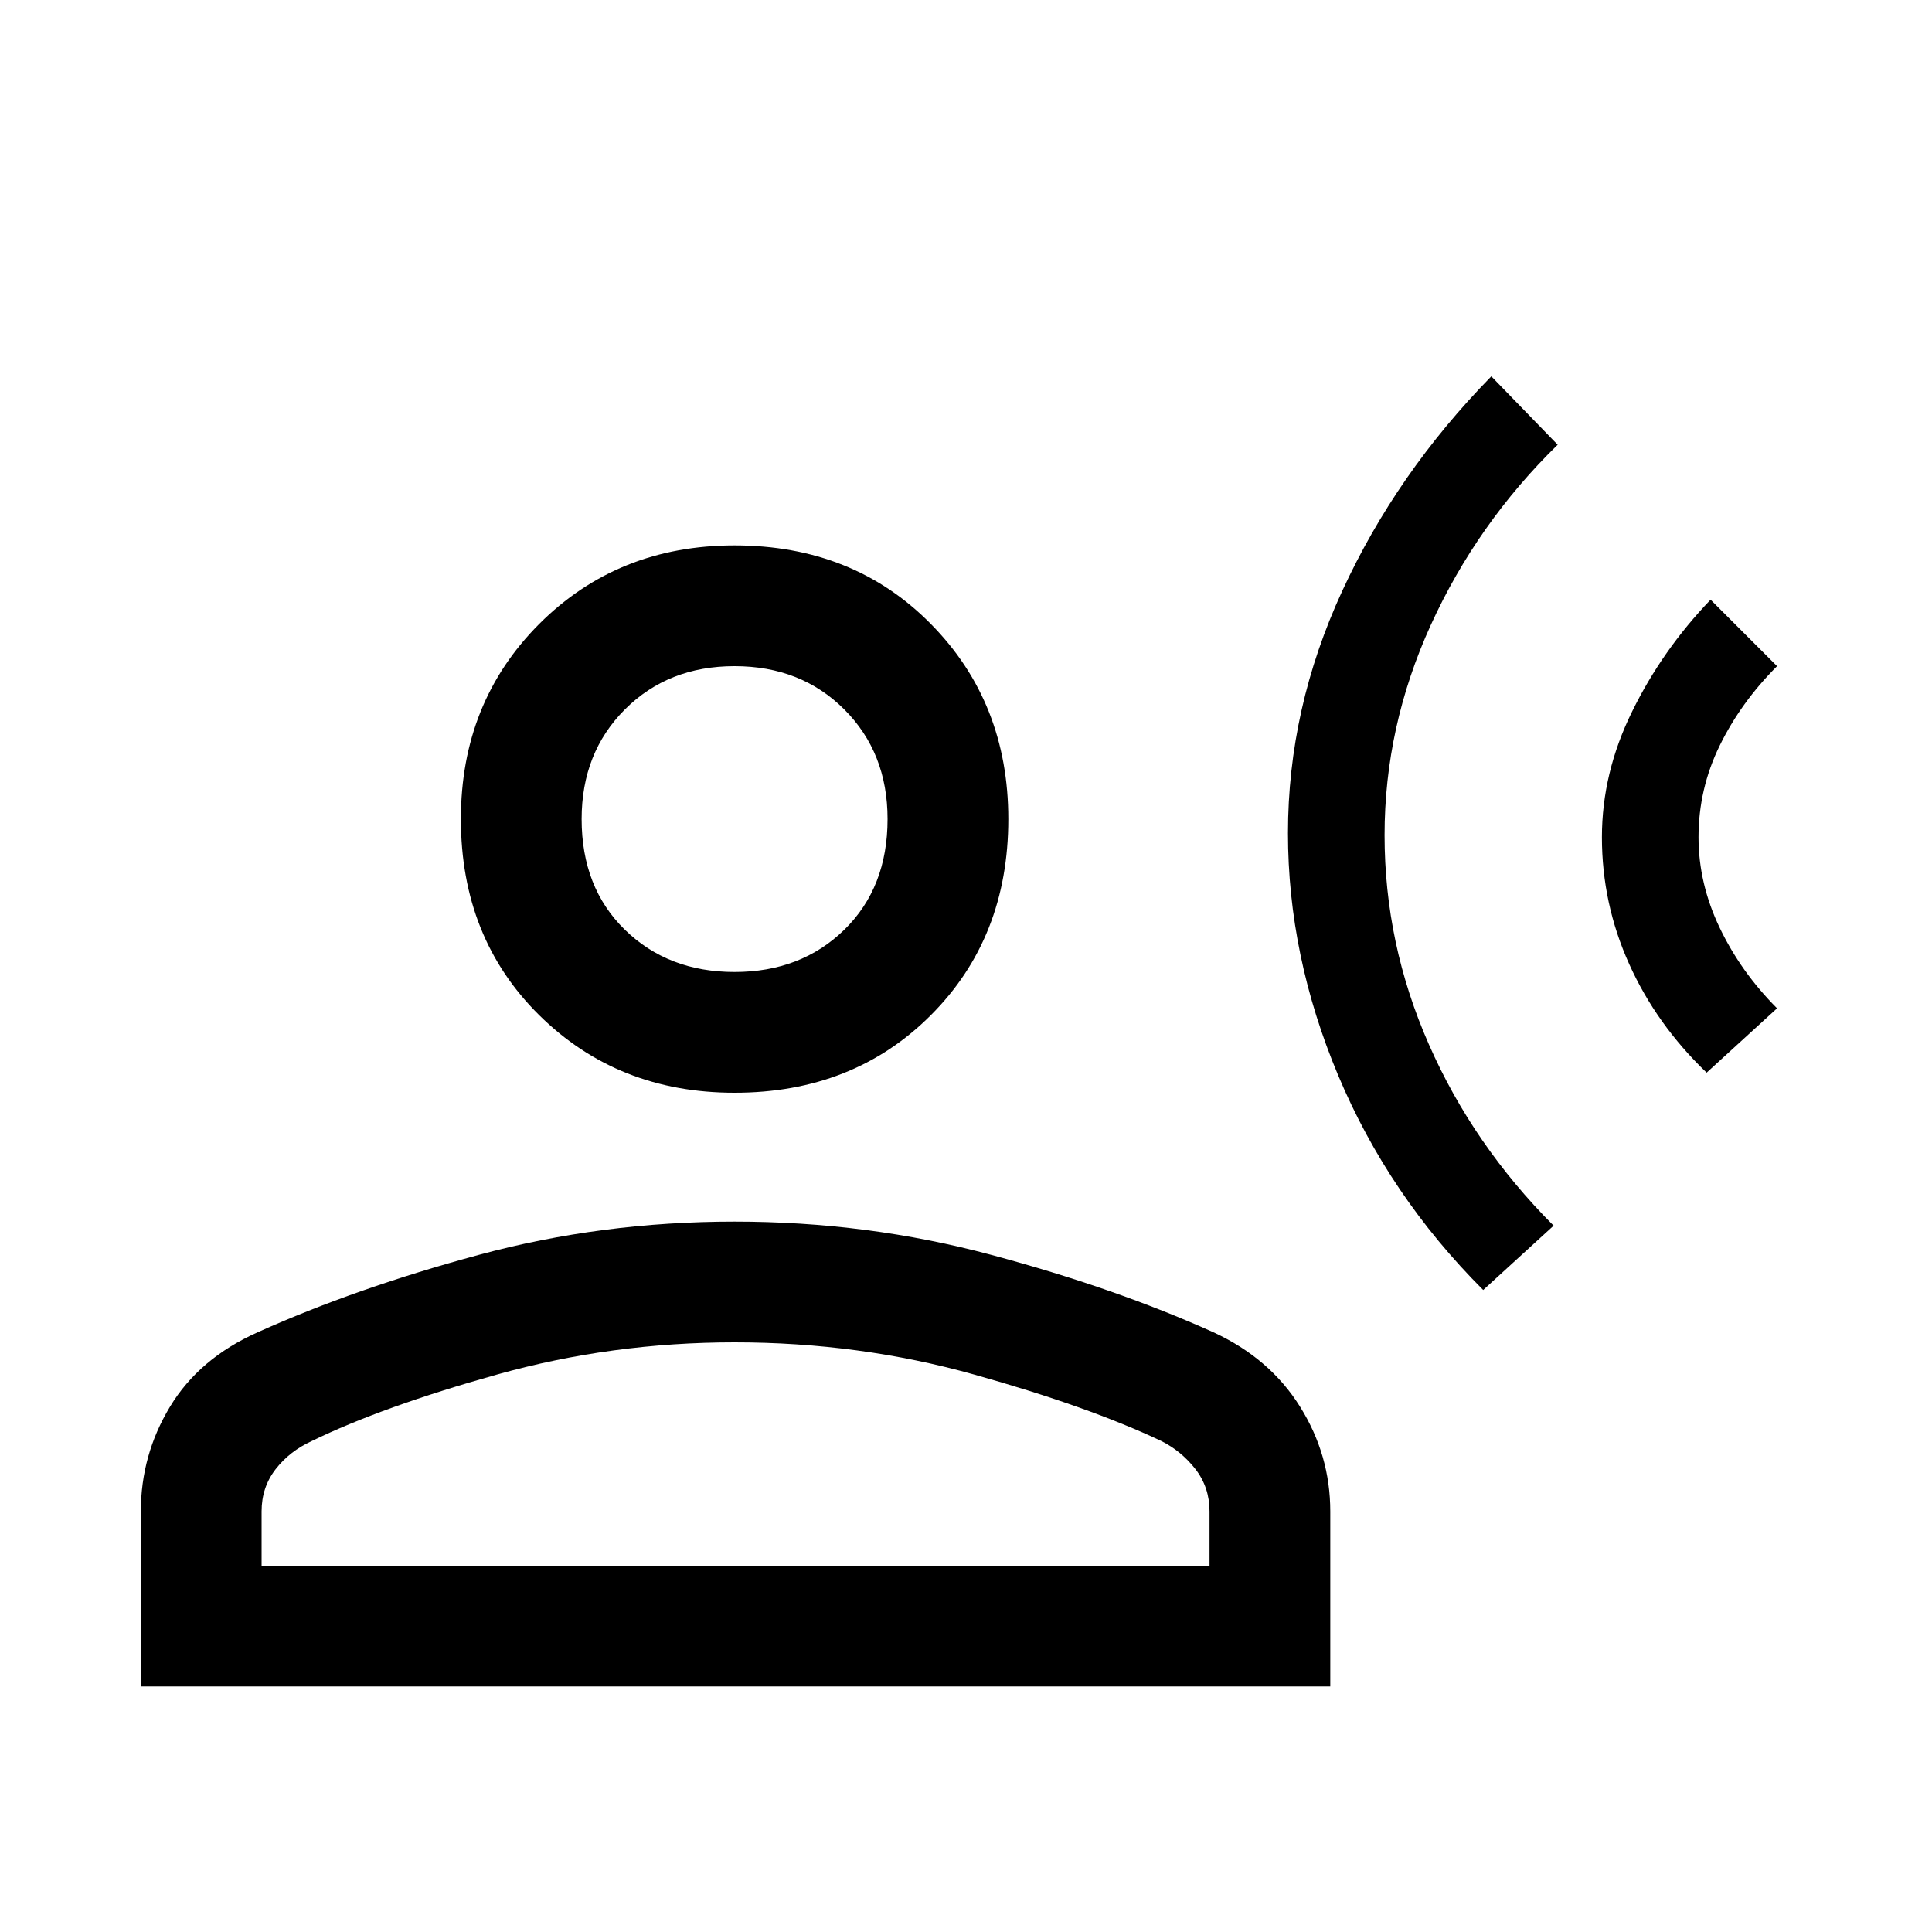<svg xmlns="http://www.w3.org/2000/svg" height="20" width="20"><path d="M15.354 13.354q-.979-.979-1.5-2.219-.521-1.239-.521-2.51 0-1.292.563-2.51.562-1.219 1.542-2.219l.687.708q-.833.813-1.313 1.865-.479 1.052-.479 2.177t.459 2.166q.458 1.042 1.291 1.876Zm2.313-2.25q-.521-.5-.802-1.125-.282-.625-.282-1.312 0-.667.313-1.302.312-.636.812-1.157l.688.688q-.375.375-.594.823-.219.448-.219.948 0 .479.219.937.219.458.594.834Zm-10.063.208q-1.208 0-2.021-.802-.812-.802-.812-2.031 0-1.208.812-2.021.813-.812 2.021-.812 1.229 0 2.031.812.803.813.803 2.021 0 1.229-.803 2.031-.802.802-2.031.802Zm-6.146 6.146v-1.812q0-.584.302-1.084.302-.5.907-.77 1.021-.459 2.291-.802 1.271-.344 2.646-.344t2.656.344q1.282.343 2.302.802.584.27.896.77.313.5.313 1.084v1.812Zm1.25-1.25h9.813v-.562q0-.25-.146-.438-.146-.187-.354-.291-.75-.355-1.938-.688-1.187-.333-2.479-.333-1.271 0-2.458.333-1.188.333-1.917.688-.229.104-.375.291-.146.188-.146.438Zm4.896-6.146q.688 0 1.136-.437.448-.437.448-1.146 0-.687-.448-1.135-.448-.448-1.136-.448-.687 0-1.135.448-.448.448-.448 1.135 0 .709.448 1.146.448.437 1.135.437Zm0-1.583Zm0 7.729Z"/></svg>